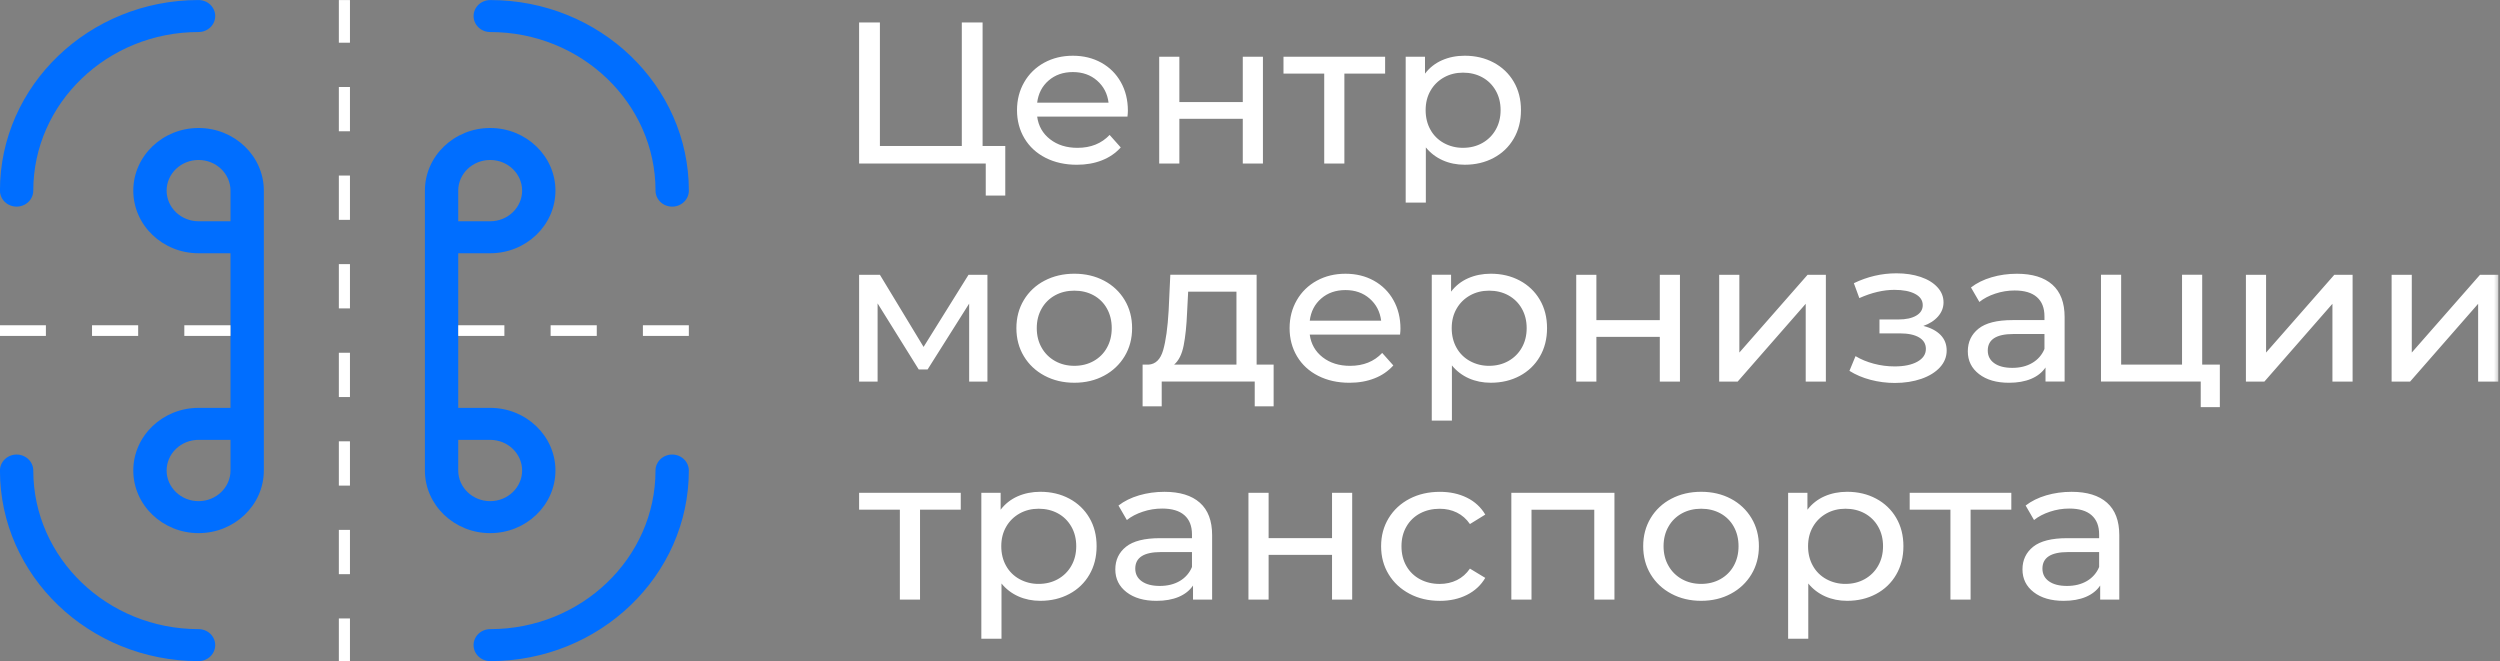 <svg width="208" height="55" viewBox="0 0 208 55" fill="none" xmlns="http://www.w3.org/2000/svg">
<rect x="0" y="0" width="208" height="55" fill="#808080" stroke="none"/>
<g clip-path="url(#clip0_2_581)">
<path d="M83.639 12.146V16.271H82.014V13.605H71.478V1.869H73.208V12.146H80.022V1.869H81.751V12.146H83.639Z" fill="white"/>
<mask id="mask0_2_581" style="mask-type:luminance" maskUnits="userSpaceOnUse" x="0" y="0" width="208" height="56">
<path d="M0 0H208V55H0V0Z" fill="white"/>
</mask>
<g mask="url(#mask0_2_581)">
<path d="M87.244 6.7C86.703 7.169 86.385 7.784 86.292 8.544H92.232C92.139 7.796 91.822 7.183 91.28 6.708C90.739 6.233 90.066 5.996 89.262 5.996C88.458 5.996 87.786 6.23 87.244 6.7ZM93.805 9.701H86.292C86.397 10.483 86.755 11.113 87.367 11.587C87.978 12.062 88.738 12.3 89.647 12.3C90.753 12.3 91.644 11.942 92.32 11.226L93.246 12.266C92.826 12.736 92.305 13.094 91.682 13.339C91.059 13.585 90.363 13.708 89.594 13.708C88.616 13.708 87.748 13.515 86.991 13.13C86.234 12.744 85.649 12.205 85.235 11.512C84.822 10.819 84.615 10.037 84.615 9.164C84.615 8.304 84.816 7.526 85.217 6.834C85.603 6.157 86.178 5.597 86.877 5.216C87.582 4.831 88.377 4.637 89.262 4.637C90.147 4.637 90.936 4.831 91.63 5.216C92.323 5.602 92.864 6.141 93.254 6.834C93.644 7.526 93.84 8.321 93.84 9.215C93.84 9.338 93.829 9.5 93.805 9.701ZM96.445 4.718H98.123V8.49H103.399V4.718H105.076V13.604H103.399V9.882H98.123V13.604H96.445V4.718ZM115.242 6.126H111.852V13.604H110.175V6.126H106.786V4.718H115.242V6.126ZM123.321 11.904C123.793 11.641 124.18 11.258 124.439 10.797C124.713 10.322 124.85 9.778 124.85 9.162C124.85 8.548 124.713 8.003 124.439 7.528C124.166 7.053 123.793 6.687 123.321 6.43C122.849 6.173 122.317 6.044 121.723 6.044C121.14 6.044 120.613 6.176 120.141 6.438C119.671 6.7 119.284 7.08 119.023 7.537C118.75 8.006 118.613 8.548 118.613 9.162C118.613 9.778 118.747 10.322 119.015 10.797C119.27 11.261 119.658 11.645 120.133 11.904C120.617 12.168 121.166 12.304 121.723 12.298C122.317 12.298 122.849 12.166 123.321 11.904ZM124.273 5.206C124.974 5.576 125.552 6.128 125.942 6.798C126.344 7.481 126.544 8.269 126.544 9.162C126.544 10.057 126.344 10.848 125.942 11.535C125.54 12.223 124.984 12.757 124.273 13.136C123.563 13.516 122.759 13.706 121.863 13.706C121.199 13.706 120.589 13.583 120.037 13.337C119.485 13.093 119.003 12.725 118.63 12.264V16.858H116.953V4.72H118.56V6.128C118.923 5.644 119.411 5.26 119.975 5.013C120.546 4.762 121.175 4.636 121.863 4.636C122.759 4.636 123.563 4.826 124.273 5.206ZM82.154 22.862V31.748H80.634V25.259L77.174 30.742H76.44L73.016 25.242V31.748H71.478V22.862H73.208L76.842 28.864L80.581 22.862H82.154ZM90.985 30.041C91.456 29.78 91.841 29.397 92.094 28.935C92.362 28.461 92.496 27.915 92.496 27.3C92.496 26.686 92.362 26.141 92.094 25.666C91.841 25.206 91.457 24.825 90.985 24.568C90.514 24.311 89.981 24.183 89.386 24.183C88.792 24.183 88.26 24.311 87.788 24.568C87.315 24.826 86.927 25.207 86.67 25.666C86.396 26.141 86.259 26.686 86.259 27.3C86.259 27.915 86.396 28.461 86.67 28.935C86.928 29.396 87.315 29.779 87.788 30.041C88.26 30.304 88.792 30.436 89.386 30.436C89.981 30.436 90.514 30.304 90.985 30.041ZM86.905 31.257C86.171 30.866 85.598 30.326 85.185 29.639C84.771 28.952 84.564 28.173 84.564 27.3C84.564 26.429 84.771 25.649 85.185 24.962C85.59 24.282 86.186 23.724 86.905 23.352C87.639 22.967 88.466 22.773 89.386 22.773C90.306 22.773 91.13 22.967 91.858 23.352C92.574 23.726 93.167 24.283 93.571 24.962C93.984 25.649 94.191 26.429 94.191 27.3C94.191 28.173 93.984 28.952 93.571 29.639C93.165 30.319 92.573 30.879 91.858 31.257C91.13 31.648 90.306 31.844 89.386 31.844C88.466 31.844 87.639 31.648 86.905 31.257ZM98.479 28.752C98.333 29.484 98.068 30.012 97.684 30.337H102.873V24.267H98.855L98.767 25.977C98.721 27.095 98.624 28.02 98.479 28.752ZM105.966 30.337V33.807H104.393V31.745H96.654V33.807H95.064V30.337H95.552C96.146 30.303 96.554 29.901 96.776 29.129C96.997 28.358 97.148 27.268 97.23 25.86L97.37 22.858H104.551V30.337H105.966ZM109.923 24.837C109.382 25.307 109.064 25.922 108.971 26.682H114.912C114.818 25.934 114.501 25.322 113.959 24.846C113.418 24.371 112.745 24.134 111.941 24.134C111.137 24.134 110.464 24.368 109.923 24.837ZM116.484 27.839H108.971C109.076 28.621 109.435 29.25 110.045 29.725C110.657 30.2 111.417 30.438 112.326 30.438C113.432 30.438 114.324 30.08 114.999 29.364L115.925 30.404C115.501 30.877 114.964 31.245 114.361 31.477C113.738 31.723 113.042 31.846 112.273 31.846C111.295 31.846 110.427 31.653 109.67 31.267C108.913 30.882 108.328 30.343 107.914 29.649C107.501 28.956 107.294 28.174 107.294 27.302C107.294 26.442 107.495 25.665 107.896 24.971C108.282 24.295 108.857 23.734 109.557 23.354C110.261 22.968 111.056 22.775 111.941 22.775C112.826 22.775 113.615 22.968 114.309 23.354C114.998 23.736 115.561 24.297 115.933 24.971C116.323 25.665 116.519 26.458 116.519 27.352C116.519 27.476 116.507 27.638 116.484 27.839ZM125.491 30.041C125.963 29.779 126.35 29.396 126.609 28.935C126.882 28.461 127.019 27.915 127.019 27.3C127.019 26.686 126.882 26.141 126.609 25.666C126.351 25.207 125.963 24.826 125.491 24.568C125.019 24.311 124.486 24.183 123.892 24.183C123.31 24.183 122.783 24.313 122.311 24.576C121.84 24.837 121.454 25.217 121.193 25.675C120.919 26.144 120.782 26.686 120.782 27.3C120.782 27.915 120.916 28.461 121.184 28.935C121.439 29.398 121.827 29.782 122.302 30.041C122.786 30.306 123.335 30.442 123.892 30.436C124.486 30.436 125.019 30.304 125.491 30.041ZM126.443 23.343C127.143 23.714 127.721 24.266 128.111 24.937C128.513 25.619 128.714 26.407 128.714 27.3C128.714 28.195 128.513 28.986 128.111 29.672C127.724 30.347 127.145 30.902 126.443 31.274C125.732 31.654 124.929 31.844 124.032 31.844C123.368 31.844 122.759 31.721 122.206 31.476C121.654 31.231 121.172 30.863 120.799 30.402V34.996H119.123V22.858H120.729V24.266C121.102 23.775 121.574 23.403 122.145 23.151C122.715 22.9 123.345 22.773 124.032 22.773C124.929 22.773 125.732 22.964 126.443 23.343ZM131.142 22.862H132.819V26.634H138.095V22.862H139.772V31.748H138.095V28.026H132.819V31.748H131.142V22.862ZM143.036 22.862H144.714V29.333L150.391 22.862H151.912V31.748H150.235V25.276L144.573 31.748H143.036V22.862ZM161.457 27.871C161.794 28.217 161.963 28.648 161.963 29.162C161.963 29.687 161.777 30.154 161.404 30.562C161.031 30.969 160.516 31.289 159.858 31.518C159.2 31.746 158.463 31.862 157.648 31.862C156.966 31.862 156.287 31.774 155.63 31.601C154.972 31.428 154.387 31.179 153.874 30.855L154.38 29.631C154.823 29.9 155.33 30.109 155.9 30.26C156.464 30.41 157.046 30.486 157.63 30.486C158.422 30.486 159.054 30.355 159.525 30.092C159.997 29.83 160.233 29.475 160.233 29.028C160.233 28.614 160.044 28.296 159.665 28.072C159.287 27.849 158.754 27.737 158.067 27.737H156.372V26.58H157.945C158.573 26.58 159.069 26.474 159.43 26.261C159.79 26.049 159.972 25.758 159.972 25.39C159.972 24.988 159.759 24.675 159.334 24.451C158.908 24.227 158.335 24.116 157.613 24.116C156.692 24.116 155.72 24.345 154.696 24.802L154.241 23.562C155.37 23.015 156.552 22.74 157.787 22.74C158.532 22.74 159.203 22.841 159.797 23.042C160.391 23.243 160.856 23.529 161.194 23.898C161.533 24.266 161.701 24.685 161.701 25.155C161.701 25.591 161.549 25.982 161.247 26.328C160.944 26.675 160.536 26.938 160.023 27.116C160.641 27.273 161.119 27.524 161.457 27.871ZM169.086 30.195C169.549 29.925 169.905 29.515 170.099 29.03V27.79H167.514C166.092 27.79 165.382 28.248 165.382 29.164C165.382 29.611 165.562 29.963 165.924 30.22C166.285 30.477 166.786 30.606 167.427 30.606C168.067 30.606 168.62 30.469 169.086 30.195ZM170.755 23.682C171.436 24.285 171.776 25.185 171.776 26.381V31.746H170.186V30.573C169.907 30.986 169.508 31.302 168.99 31.52C168.471 31.738 167.857 31.846 167.147 31.846C166.11 31.846 165.28 31.606 164.657 31.125C164.033 30.645 163.722 30.014 163.722 29.231C163.722 28.449 164.02 27.82 164.614 27.345C165.207 26.87 166.151 26.632 167.443 26.632H170.099V26.314C170.099 25.621 169.89 25.09 169.471 24.721C169.051 24.352 168.434 24.168 167.618 24.168C167.071 24.168 166.528 24.256 166.011 24.428C165.487 24.601 165.044 24.833 164.684 25.123L163.985 23.916C164.462 23.548 165.033 23.265 165.697 23.07C166.36 22.875 167.065 22.776 167.811 22.776C169.092 22.776 170.074 23.078 170.755 23.682ZM184.691 30.337V33.874H183.101V31.745H174.802V22.859H176.48V30.337H181.546V22.859H183.223V30.337H184.691ZM186.86 22.862H188.537V29.333L194.215 22.862H195.736V31.748H194.058V25.276L188.397 31.748H186.86V22.862ZM198.982 22.862H200.66V29.333L206.338 22.862H207.858V31.748H206.181V25.276L200.52 31.748H198.982V22.862ZM79.935 42.407H76.546V49.885H74.868V42.407H71.478V40.999H79.935V42.407ZM88.015 48.185C88.487 47.923 88.874 47.54 89.133 47.079C89.407 46.604 89.543 46.059 89.543 45.444C89.543 44.83 89.407 44.284 89.133 43.809C88.859 43.335 88.487 42.968 88.015 42.711C87.543 42.455 87.01 42.326 86.416 42.326C85.834 42.326 85.307 42.457 84.835 42.719C84.365 42.981 83.978 43.361 83.717 43.818C83.443 44.288 83.306 44.83 83.306 45.444C83.306 46.059 83.44 46.604 83.708 47.079C83.963 47.542 84.351 47.926 84.826 48.185C85.31 48.45 85.859 48.586 86.416 48.58C87.01 48.58 87.543 48.448 88.015 48.185ZM88.967 41.487C89.667 41.858 90.245 42.409 90.635 43.08C91.037 43.762 91.238 44.55 91.238 45.444C91.238 46.339 91.037 47.13 90.635 47.816C90.248 48.49 89.669 49.046 88.967 49.417C88.257 49.797 87.453 49.988 86.556 49.988C85.892 49.988 85.283 49.865 84.73 49.619C84.179 49.374 83.696 49.007 83.324 48.546V53.14H81.647V41.002H83.253V42.409C83.616 41.926 84.104 41.542 84.669 41.294C85.24 41.044 85.869 40.917 86.556 40.917C87.453 40.917 88.257 41.107 88.967 41.487ZM98.159 48.339C98.621 48.068 98.977 47.658 99.172 47.173V45.932H96.586C95.165 45.932 94.454 46.391 94.454 47.307C94.454 47.755 94.635 48.107 94.996 48.364C95.357 48.621 95.858 48.75 96.498 48.75C97.139 48.75 97.693 48.612 98.159 48.339ZM99.827 41.825C100.508 42.429 100.849 43.329 100.849 44.524V49.889H99.259V48.716C98.979 49.129 98.581 49.445 98.062 49.664C97.543 49.881 96.929 49.99 96.219 49.99C95.182 49.99 94.352 49.75 93.729 49.269C93.106 48.789 92.794 48.157 92.794 47.374C92.794 46.593 93.091 45.964 93.686 45.488C94.28 45.014 95.223 44.776 96.516 44.776H99.172V44.458C99.172 43.764 98.962 43.233 98.543 42.865C98.123 42.496 97.506 42.312 96.691 42.312C96.143 42.311 95.6 42.399 95.083 42.572C94.559 42.745 94.116 42.976 93.755 43.267L93.057 42.06C93.534 41.691 94.105 41.409 94.769 41.213C95.433 41.018 96.137 40.919 96.883 40.919C98.164 40.919 99.146 41.221 99.827 41.825ZM103.871 41H105.549V44.772H110.825V41H112.502V49.885H110.825V46.163H105.549V49.885H103.871V41ZM117.276 49.403C116.535 49.012 115.956 48.473 115.537 47.786C115.118 47.099 114.908 46.319 114.908 45.447C114.908 44.575 115.118 43.795 115.537 43.108C115.956 42.421 116.535 41.885 117.276 41.498C118.015 41.113 118.856 40.92 119.8 40.92C120.639 40.92 121.387 41.082 122.045 41.407C122.69 41.719 123.222 42.209 123.574 42.814L122.298 43.602C122.007 43.178 121.646 42.86 121.215 42.647C120.784 42.435 120.306 42.329 119.783 42.329C119.177 42.329 118.633 42.458 118.149 42.714C117.669 42.968 117.275 43.35 117.014 43.812C116.739 44.287 116.603 44.833 116.603 45.447C116.603 46.073 116.739 46.623 117.014 47.099C117.275 47.561 117.669 47.942 118.149 48.196C118.633 48.454 119.177 48.583 119.783 48.583C120.306 48.583 120.784 48.477 121.215 48.264C121.646 48.051 122.007 47.733 122.298 47.308L123.574 48.08C123.213 48.694 122.703 49.166 122.045 49.496C121.387 49.826 120.639 49.991 119.8 49.991C118.856 49.991 118.015 49.795 117.276 49.403ZM134.322 41V49.885H132.644V42.408H127.421V49.885H125.743V41H134.322ZM143.135 48.185C143.606 47.924 143.991 47.541 144.245 47.079C144.512 46.604 144.646 46.059 144.646 45.444C144.646 44.83 144.512 44.284 144.245 43.809C143.991 43.349 143.606 42.968 143.135 42.711C142.663 42.455 142.131 42.326 141.537 42.326C140.942 42.326 140.41 42.455 139.938 42.711C139.465 42.969 139.077 43.35 138.82 43.809C138.546 44.284 138.408 44.83 138.408 45.444C138.408 46.059 138.546 46.604 138.82 47.079C139.078 47.54 139.465 47.923 139.938 48.185C140.41 48.448 140.942 48.58 141.537 48.58C142.131 48.58 142.663 48.448 143.135 48.185ZM139.056 49.4C138.322 49.01 137.748 48.47 137.334 47.783C136.921 47.096 136.714 46.316 136.714 45.444C136.714 44.572 136.921 43.792 137.334 43.106C137.74 42.425 138.336 41.867 139.056 41.495C139.789 41.11 140.616 40.917 141.537 40.917C142.456 40.917 143.28 41.11 144.008 41.495C144.723 41.869 145.316 42.427 145.721 43.106C146.134 43.792 146.341 44.572 146.341 45.444C146.341 46.316 146.134 47.096 145.721 47.783C145.315 48.463 144.723 49.022 144.008 49.4C143.28 49.792 142.456 49.988 141.537 49.988C140.616 49.988 139.789 49.792 139.056 49.4ZM155.14 48.185C155.612 47.923 156 47.54 156.258 47.079C156.531 46.604 156.669 46.059 156.669 45.444C156.669 44.83 156.531 44.284 156.258 43.809C156 43.35 155.613 42.969 155.14 42.711C154.668 42.455 154.136 42.326 153.542 42.326C152.959 42.326 152.432 42.457 151.96 42.719C151.49 42.981 151.103 43.361 150.842 43.818C150.568 44.288 150.431 44.83 150.431 45.444C150.431 46.059 150.566 46.604 150.834 47.079C151.089 47.542 151.477 47.926 151.952 48.185C152.436 48.45 152.985 48.586 153.542 48.58C154.136 48.58 154.668 48.448 155.14 48.185ZM156.092 41.487C156.793 41.858 157.371 42.409 157.761 43.08C158.163 43.762 158.364 44.55 158.364 45.444C158.364 46.339 158.163 47.13 157.761 47.816C157.373 48.49 156.795 49.046 156.092 49.417C155.382 49.797 154.578 49.988 153.682 49.988C153.018 49.988 152.409 49.865 151.856 49.619C151.304 49.374 150.822 49.006 150.449 48.546V53.14H148.772V41.002H150.378V42.409C150.742 41.926 151.23 41.542 151.794 41.294C152.365 41.044 152.995 40.917 153.682 40.917C154.578 40.917 155.382 41.107 156.092 41.487ZM167.342 42.407H163.953V49.885H162.276V42.407H158.886V40.999H167.342V42.407ZM173.634 48.339C174.097 48.068 174.453 47.658 174.648 47.173V45.932H172.062C170.641 45.932 169.93 46.391 169.93 47.307C169.93 47.755 170.111 48.107 170.472 48.364C170.833 48.621 171.334 48.75 171.975 48.75C172.616 48.75 173.169 48.612 173.634 48.339ZM175.303 41.825C175.984 42.429 176.325 43.329 176.325 44.524V49.889H174.735V48.716C174.456 49.129 174.057 49.445 173.538 49.664C173.02 49.881 172.405 49.99 171.695 49.99C170.658 49.99 169.829 49.75 169.205 49.269C168.582 48.789 168.27 48.157 168.27 47.374C168.27 46.593 168.568 45.964 169.161 45.488C169.756 45.014 170.699 44.776 171.992 44.776H174.648V44.458C174.648 43.764 174.438 43.233 174.019 42.865C173.599 42.496 172.982 42.312 172.167 42.312C171.62 42.311 171.076 42.399 170.559 42.572C170.035 42.745 169.592 42.976 169.231 43.267L168.533 42.06C169.01 41.691 169.581 41.409 170.245 41.213C170.909 41.018 171.614 40.919 172.359 40.919C173.64 40.919 174.622 41.221 175.303 41.825Z" fill="white"/>
</g>
<path d="M35.352 15.86V39.146C35.352 42.019 37.788 44.357 40.782 44.357C43.777 44.357 46.213 42.019 46.213 39.146C46.213 36.272 43.777 33.934 40.782 33.934H38.125V21.071H40.782C43.777 21.071 46.213 18.734 46.213 15.86C46.213 12.986 43.777 10.649 40.782 10.649C37.788 10.649 35.352 12.986 35.352 15.86ZM38.125 15.86C38.125 14.454 39.317 13.31 40.782 13.31C42.248 13.31 43.44 14.454 43.44 15.86C43.44 17.266 42.248 18.41 40.782 18.41H38.125V15.86ZM38.125 39.146V36.596H40.782C42.248 36.596 43.44 37.74 43.44 39.146C43.44 40.551 42.248 41.696 40.782 41.696C39.317 41.696 38.125 40.551 38.125 39.146Z" fill="url(#paint0_linear_2_581)"/>
<path d="M11.09 15.86C11.09 18.734 13.526 21.071 16.52 21.071H19.178V33.934H16.52C13.526 33.934 11.09 36.272 11.09 39.146C11.09 42.019 13.526 44.357 16.52 44.357C19.515 44.357 21.951 42.019 21.951 39.146V15.86C21.951 12.986 19.515 10.649 16.52 10.649C13.526 10.649 11.09 12.986 11.09 15.86ZM13.863 15.86C13.863 14.454 15.055 13.31 16.52 13.31C17.986 13.31 19.178 14.454 19.178 15.86V18.41H16.52C15.816 18.409 15.14 18.14 14.642 17.662C14.144 17.184 13.864 16.536 13.863 15.86ZM13.863 39.146C13.864 38.47 14.144 37.822 14.642 37.343C15.14 36.865 15.816 36.596 16.52 36.596H19.178V39.146C19.178 40.551 17.986 41.696 16.52 41.696C15.055 41.696 13.863 40.551 13.863 39.146Z" fill="url(#paint1_linear_2_581)"/>
<path d="M-0.004 15.86C-0.004 16.213 0.142 16.552 0.402 16.801C0.662 17.05 1.015 17.191 1.383 17.191C1.75 17.191 2.103 17.05 2.363 16.801C2.623 16.552 2.769 16.213 2.769 15.86C2.769 8.584 8.937 2.665 16.52 2.665C16.888 2.665 17.24 2.524 17.5 2.275C17.76 2.025 17.906 1.687 17.906 1.334C17.906 0.981 17.76 0.643 17.5 0.393C17.24 0.144 16.888 0.003 16.52 0.003C7.408 0.003 -0.004 7.116 -0.004 15.86ZM-0.004 39.149C-0.004 47.892 7.408 55.005 16.52 55.005C16.888 55.005 17.24 54.865 17.5 54.615C17.76 54.366 17.906 54.027 17.906 53.674C17.906 53.321 17.76 52.983 17.5 52.733C17.24 52.484 16.888 52.344 16.52 52.344C8.937 52.344 2.769 46.425 2.769 39.149C2.769 38.796 2.623 38.457 2.363 38.208C2.103 37.958 1.75 37.818 1.383 37.818C1.015 37.818 0.662 37.958 0.402 38.208C0.142 38.457 -0.004 38.796 -0.004 39.149Z" fill="url(#paint2_linear_2_581)"/>
<path d="M39.402 1.336C39.402 1.689 39.548 2.027 39.808 2.277C40.068 2.526 40.421 2.666 40.789 2.666C48.371 2.666 54.54 8.586 54.54 15.862C54.54 16.215 54.686 16.553 54.946 16.803C55.206 17.052 55.559 17.192 55.927 17.192C56.294 17.192 56.647 17.052 56.907 16.803C57.167 16.553 57.313 16.215 57.313 15.862C57.313 7.118 49.901 0.005 40.789 0.005C40.421 0.005 40.068 0.145 39.808 0.395C39.548 0.644 39.402 0.983 39.402 1.336ZM54.538 39.149C54.538 46.425 48.369 52.344 40.787 52.344C40.419 52.344 40.067 52.484 39.806 52.733C39.547 52.983 39.4 53.321 39.4 53.674C39.4 54.027 39.547 54.366 39.806 54.615C40.067 54.865 40.419 55.005 40.787 55.005C49.899 55.005 57.311 47.892 57.311 39.149C57.311 38.796 57.165 38.457 56.905 38.208C56.645 37.958 56.292 37.818 55.925 37.818C55.557 37.818 55.204 37.958 54.944 38.208C54.684 38.457 54.538 38.796 54.538 39.149Z" fill="url(#paint3_linear_2_581)"/>
<path d="M29.116 47.771H28.192V44.087H29.116V47.771ZM29.116 40.402H28.192V36.718H29.116V40.402ZM29.116 33.034H28.192V29.349H29.116V33.034ZM29.116 25.659H28.192V21.975H29.116V25.659ZM29.116 18.291H28.192V14.606H29.116V18.291ZM29.116 10.922H28.192V7.238H29.116V10.922ZM29.116 3.553H28.192V0.005H29.116V3.553ZM29.116 55.004H28.192V51.455H29.116V55.004ZM19.175 27.948H15.336V27.061H19.175V27.948ZM11.496 27.948H7.657V27.061H11.496V27.948ZM3.818 27.948H-0.004V27.061H3.818V27.948ZM49.651 27.948H45.811V27.061H49.651V27.948ZM41.965 27.948H38.126V27.061H41.965V27.948ZM57.311 27.948H53.489V27.061H57.311V27.948Z" fill="white"/>
</g>
<defs>
<linearGradient id="paint0_linear_2_581" x1="121.736" y1="144.77" x2="121.736" y2="92.478" gradientUnits="userSpaceOnUse">
<stop stop-color="#001BA8"/>
<stop offset="1" stop-color="#006EFF"/>
</linearGradient>
<linearGradient id="paint1_linear_2_581" x1="97.474" y1="144.77" x2="97.474" y2="92.478" gradientUnits="userSpaceOnUse">
<stop stop-color="#001BA8"/>
<stop offset="1" stop-color="#006EFF"/>
</linearGradient>
<linearGradient id="paint2_linear_2_581" x1="89.905" y1="144.77" x2="89.905" y2="92.478" gradientUnits="userSpaceOnUse">
<stop stop-color="#001BA8"/>
<stop offset="1" stop-color="#006EFF"/>
</linearGradient>
<linearGradient id="paint3_linear_2_581" x1="129.311" y1="144.77" x2="129.311" y2="92.478" gradientUnits="userSpaceOnUse">
<stop stop-color="#001BA8"/>
<stop offset="1" stop-color="#006EFF"/>
</linearGradient>
<clipPath id="clip0_2_581">
<rect width="208" height="55" fill="white"/>
</clipPath>
</defs>
</svg>
